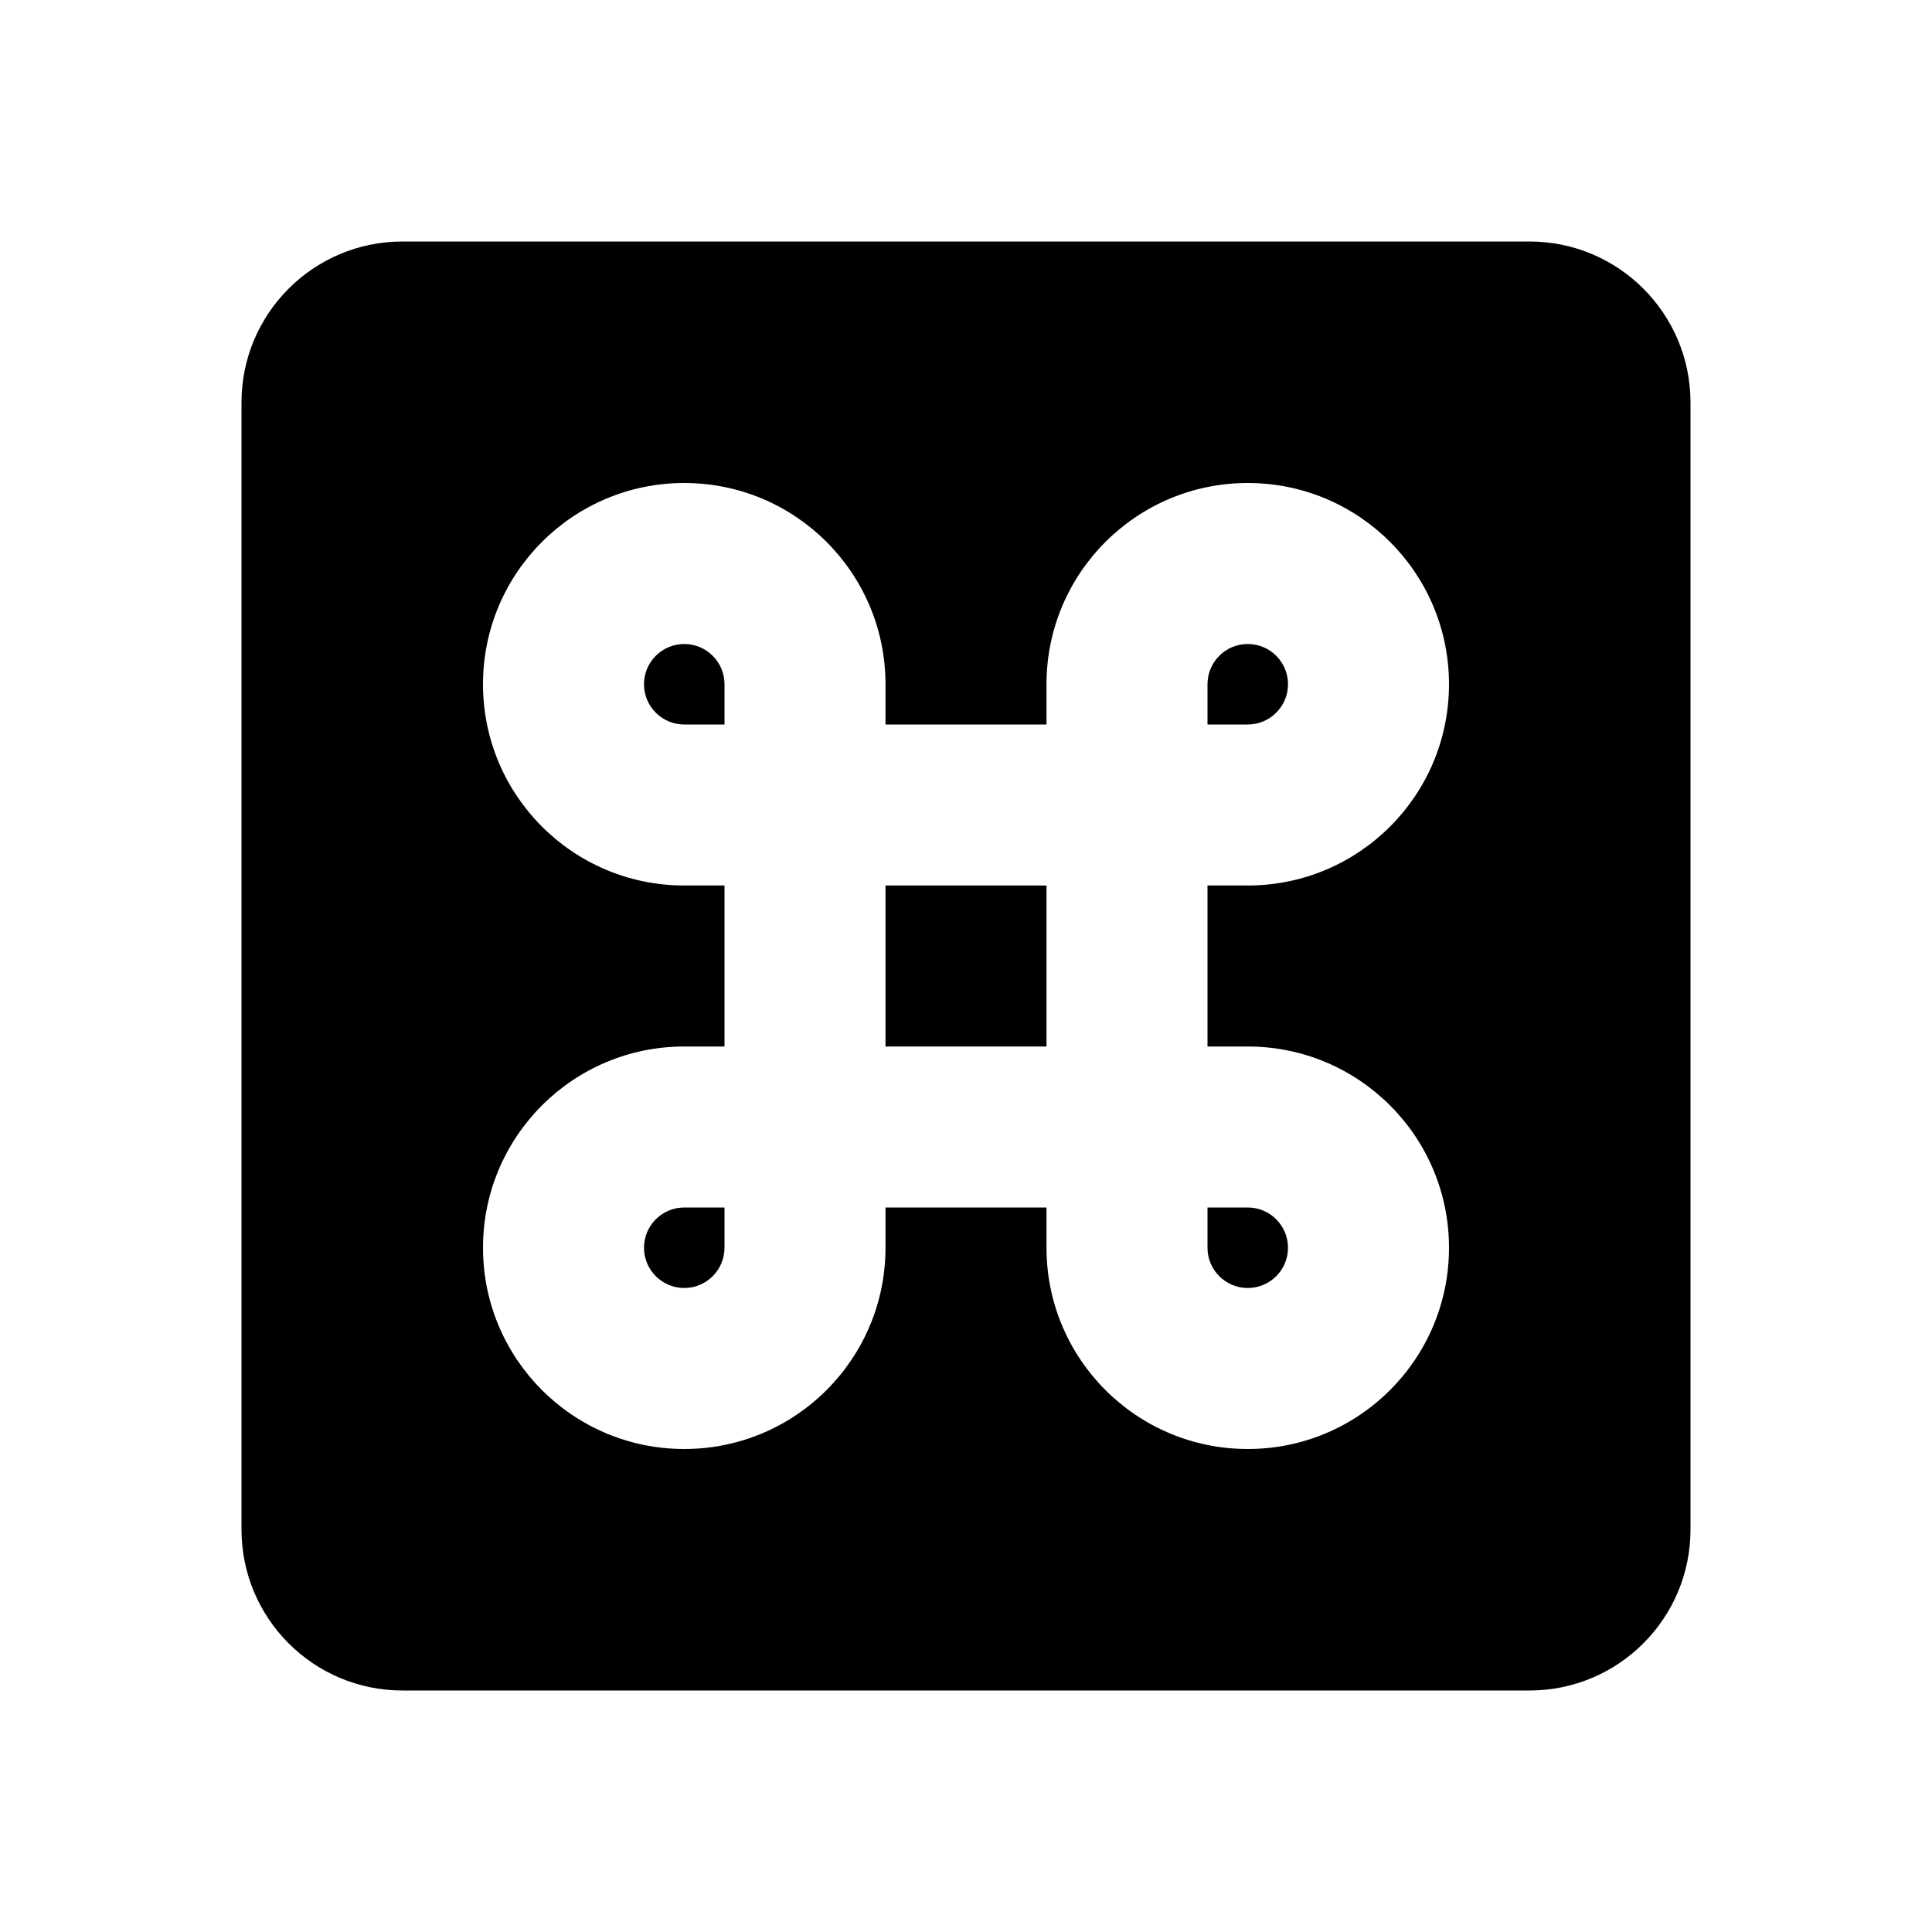 <svg width="24" height="24" viewBox="0 0 24 24" fill="none" xmlns="http://www.w3.org/2000/svg">
<path d="M9 8.5V9H8.5C8.224 9 8 8.776 8 8.5C8 8.224 8.224 8 8.5 8C8.776 8 9 8.224 9 8.5Z" fill="black"/>
<path d="M11 13V11H13V13H11Z" fill="black"/>
<path d="M8.5 15H9V15.5C9 15.776 8.776 16 8.5 16C8.224 16 8 15.776 8 15.5C8 15.224 8.224 15 8.5 15Z" fill="black"/>
<path d="M15 15.5V15H15.5C15.776 15 16 15.224 16 15.5C16 15.776 15.776 16 15.5 16C15.224 16 15 15.776 15 15.5Z" fill="black"/>
<path d="M15.5 9H15V8.5C15 8.224 15.224 8 15.5 8C15.776 8 16 8.224 16 8.5C16 8.776 15.776 9 15.5 9Z" fill="black"/>
<path fill-rule="evenodd" clip-rule="evenodd" d="M5 3C3.895 3 3 3.895 3 5V19C3 20.105 3.895 21 5 21H19C20.105 21 21 20.105 21 19V5C21 3.895 20.105 3 19 3H5ZM8.5 6C7.119 6 6 7.119 6 8.5C6 9.881 7.119 11 8.5 11H9V13H8.5C7.119 13 6 14.119 6 15.5C6 16.881 7.119 18 8.5 18C9.881 18 11 16.881 11 15.5V15H13V15.5C13 16.881 14.119 18 15.5 18C16.881 18 18 16.881 18 15.5C18 14.119 16.881 13 15.5 13H15V11H15.5C16.881 11 18 9.881 18 8.5C18 7.119 16.881 6 15.5 6C14.119 6 13 7.119 13 8.5V9H11V8.5C11 7.119 9.881 6 8.5 6Z" fill="black"/>
</svg>
